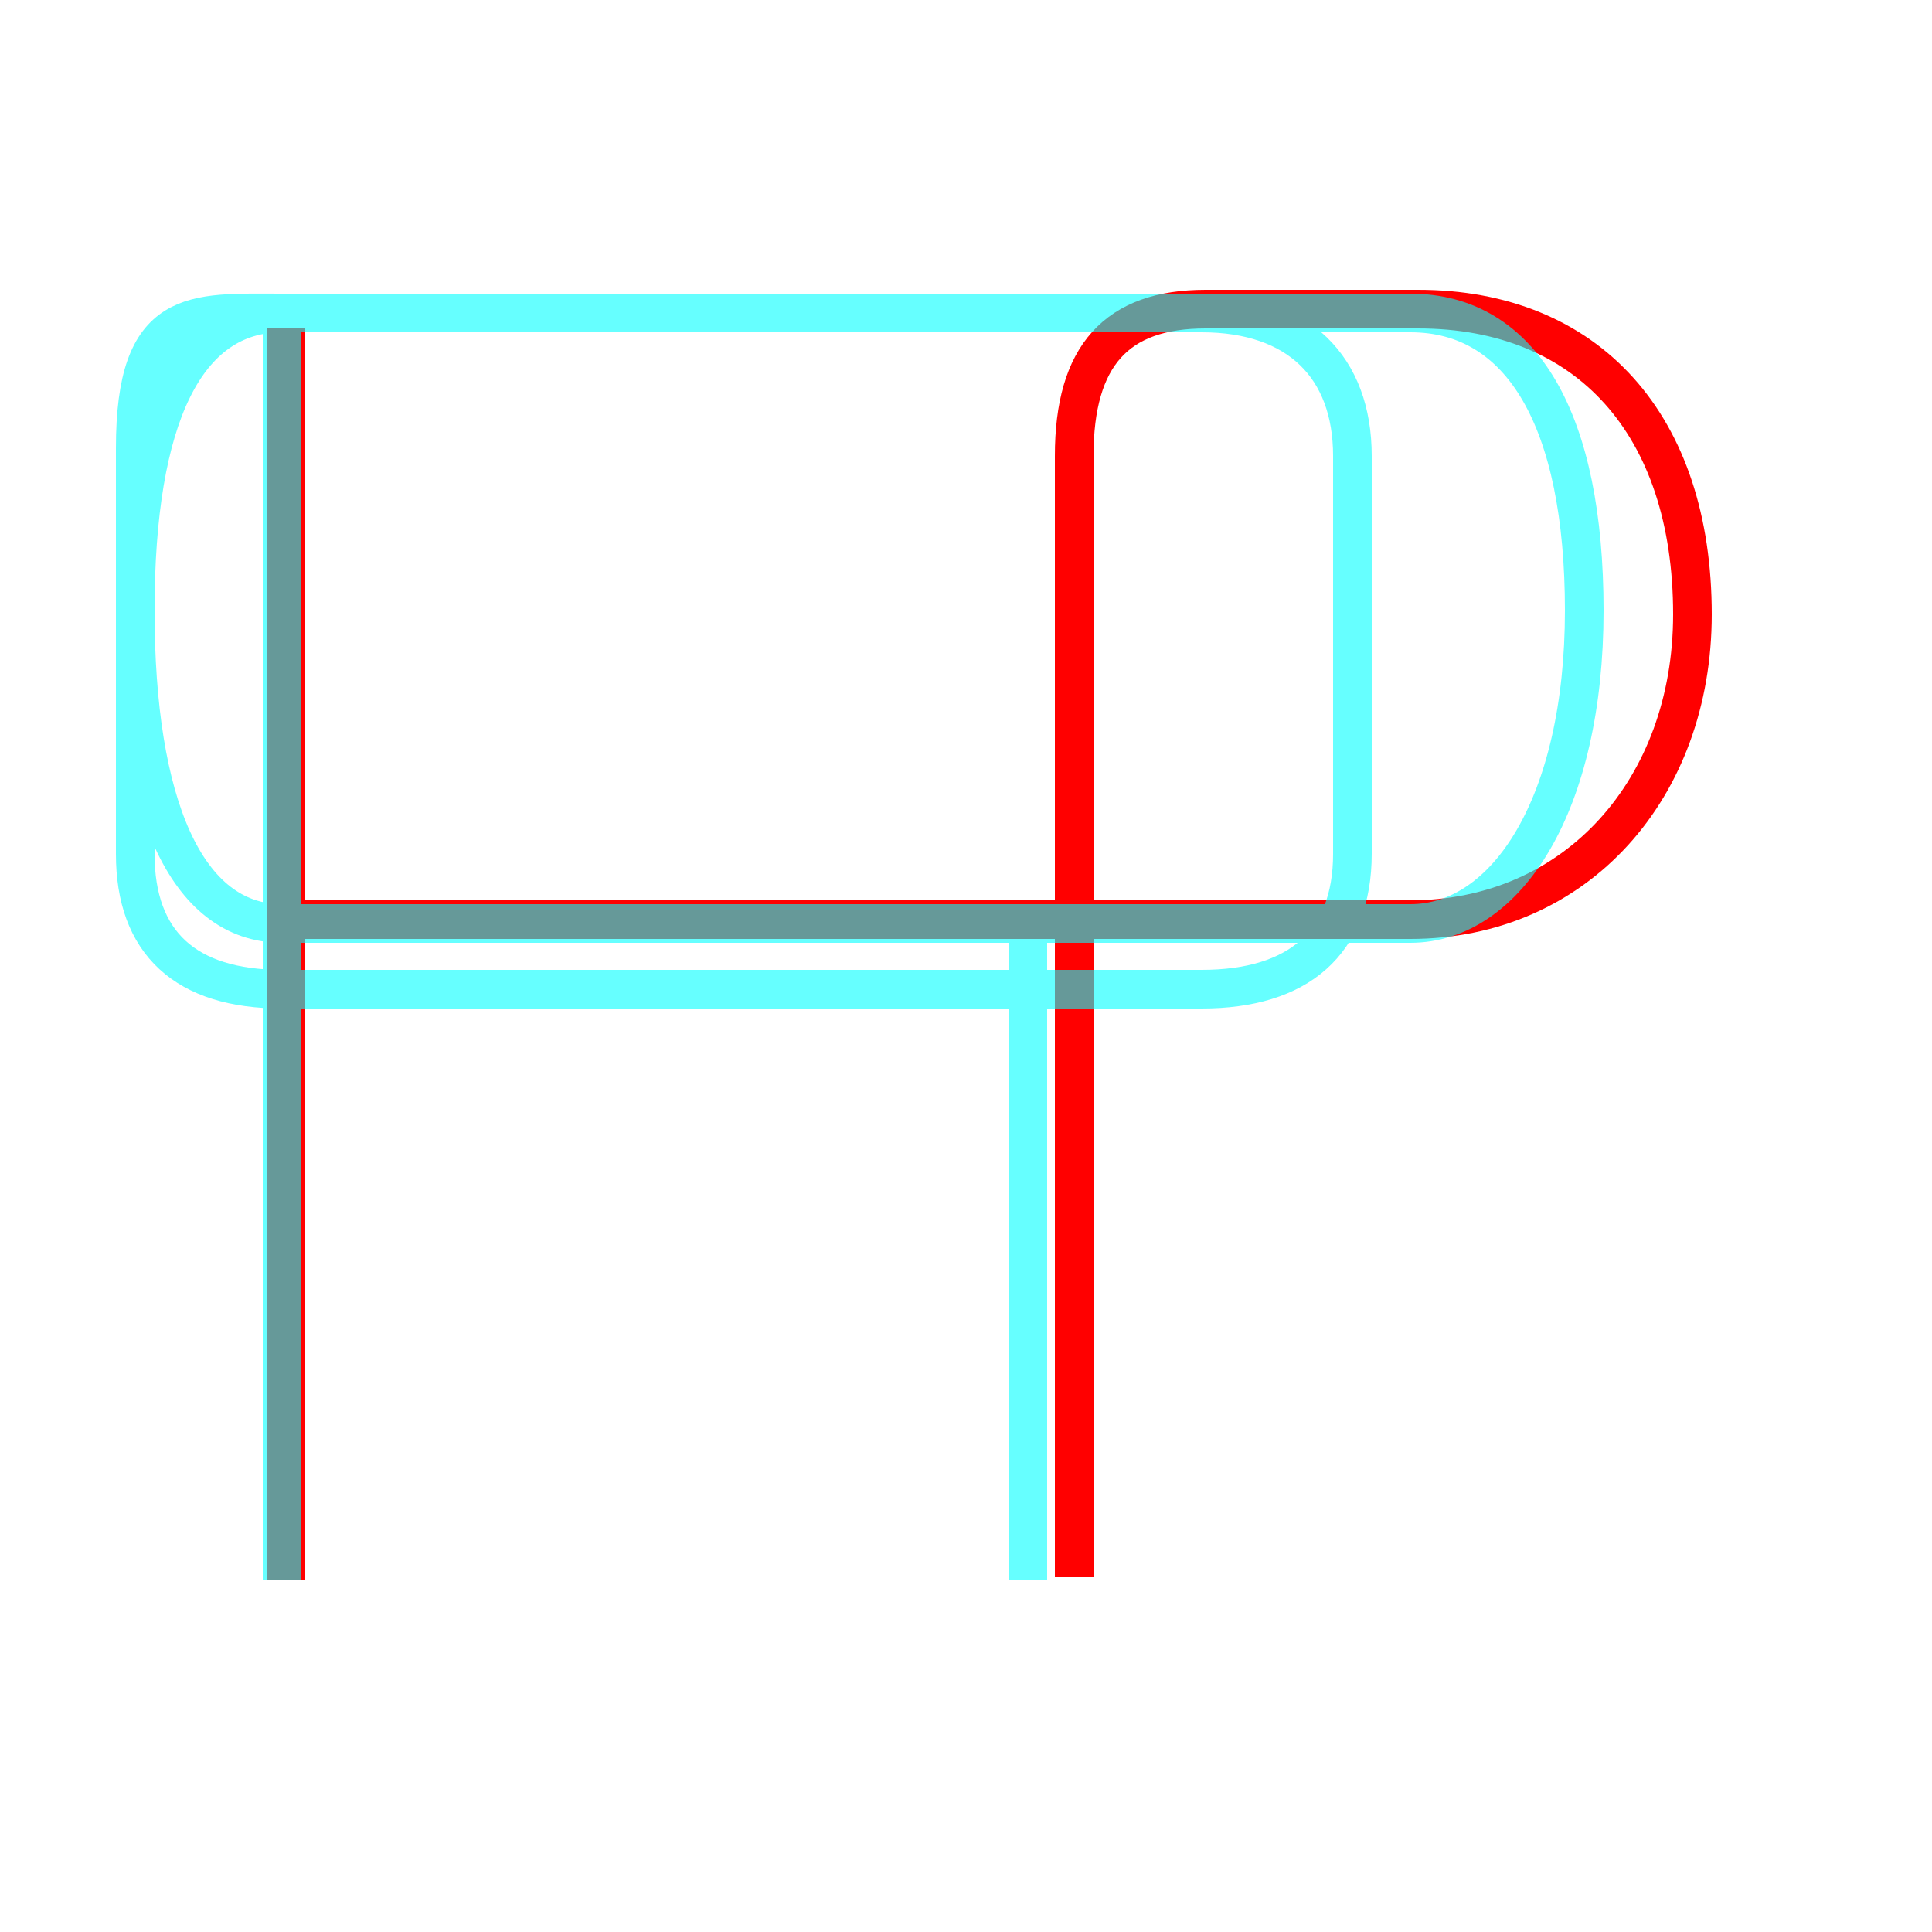 <?xml version='1.0' encoding='utf8'?>
<svg viewBox="0.0 -6.0 50.0 50.0" version="1.1" xmlns="http://www.w3.org/2000/svg">
<rect x="0.0" y="-6.0" width="50.0" height="50.0" fill="#333333" stroke="none"/>
<rect x="-1000" y="-1000" width="2000" height="2000" stroke="white" fill="white"/>
<g style="fill:none;stroke:rgba(255, 0, 0, 1);  stroke-width:1"><path d="M 7.4 -35.5 L 7.4 -3.1 M 7.4 -20.2 L 36.5 -20.2 C 40.8 -20.2 43.8 -23.6 43.8 -28.1 C 43.8 -33.0 41.1 -36.0 36.7 -36.0 L 31.2 -36.0 C 28.9 -36.0 27.8 -34.8 27.8 -32.2 L 27.8 -3.2" transform="translate(0.0 38.0)" />
</g>
<g style="fill:none;stroke:rgba(0, 255, 255, 0.6);  stroke-width:1">
<path d="M 7.3 -35.5 L 7.3 -3.1 M 27.8 -35.9 L 31.1 -35.9 C 33.6 -35.9 35.0 -34.5 35.0 -32.2 L 35.0 -21.9 C 35.0 -19.6 33.6 -18.4 31.1 -18.4 L 7.3 -18.4 C 4.8 -18.4 3.5 -19.6 3.5 -21.9 L 3.5 -32.4 C 3.5 -36.1 5.0 -35.9 7.3 -35.9 L 36.5 -35.9 C 39.4 -35.9 41.0 -33.1 41.0 -28.2 C 41.0 -23.2 39.0 -20.1 36.5 -20.1 L 7.3 -20.1 C 4.8 -20.1 3.5 -23.2 3.5 -28.2 C 3.5 -33.2 4.8 -35.9 7.3 -35.9 Z M 27.8 -35.9 L 31.1 -35.9 C 33.6 -35.9 35.0 -34.5 35.0 -32.2 L 35.0 -21.9 C 35.0 -19.6 33.6 -18.4 31.1 -18.4 L 7.3 -18.4 C 4.8 -18.4 3.5 -19.6 3.5 -21.9 L 3.5 -32.4 C 3.5 -36.1 5.0 -35.9 7.3 -35.9 L 36.5 -35.9 C 39.4 -35.9 41.0 -33.1 41.0 -28.2 C 41.0 -23.2 39.0 -20.1 36.5 -20.1 L 7.3 -20.1 C 4.8 -20.1 3.5 -23.2 3.5 -28.2 C 3.5 -33.2 4.8 -35.9 7.3 -35.9 Z M 26.6 -20.1 L 26.6 -3.1 M 26.6 -20.1 L 26.6 -3.1" transform="translate(0.0 38.0)" />
</g>
</svg>